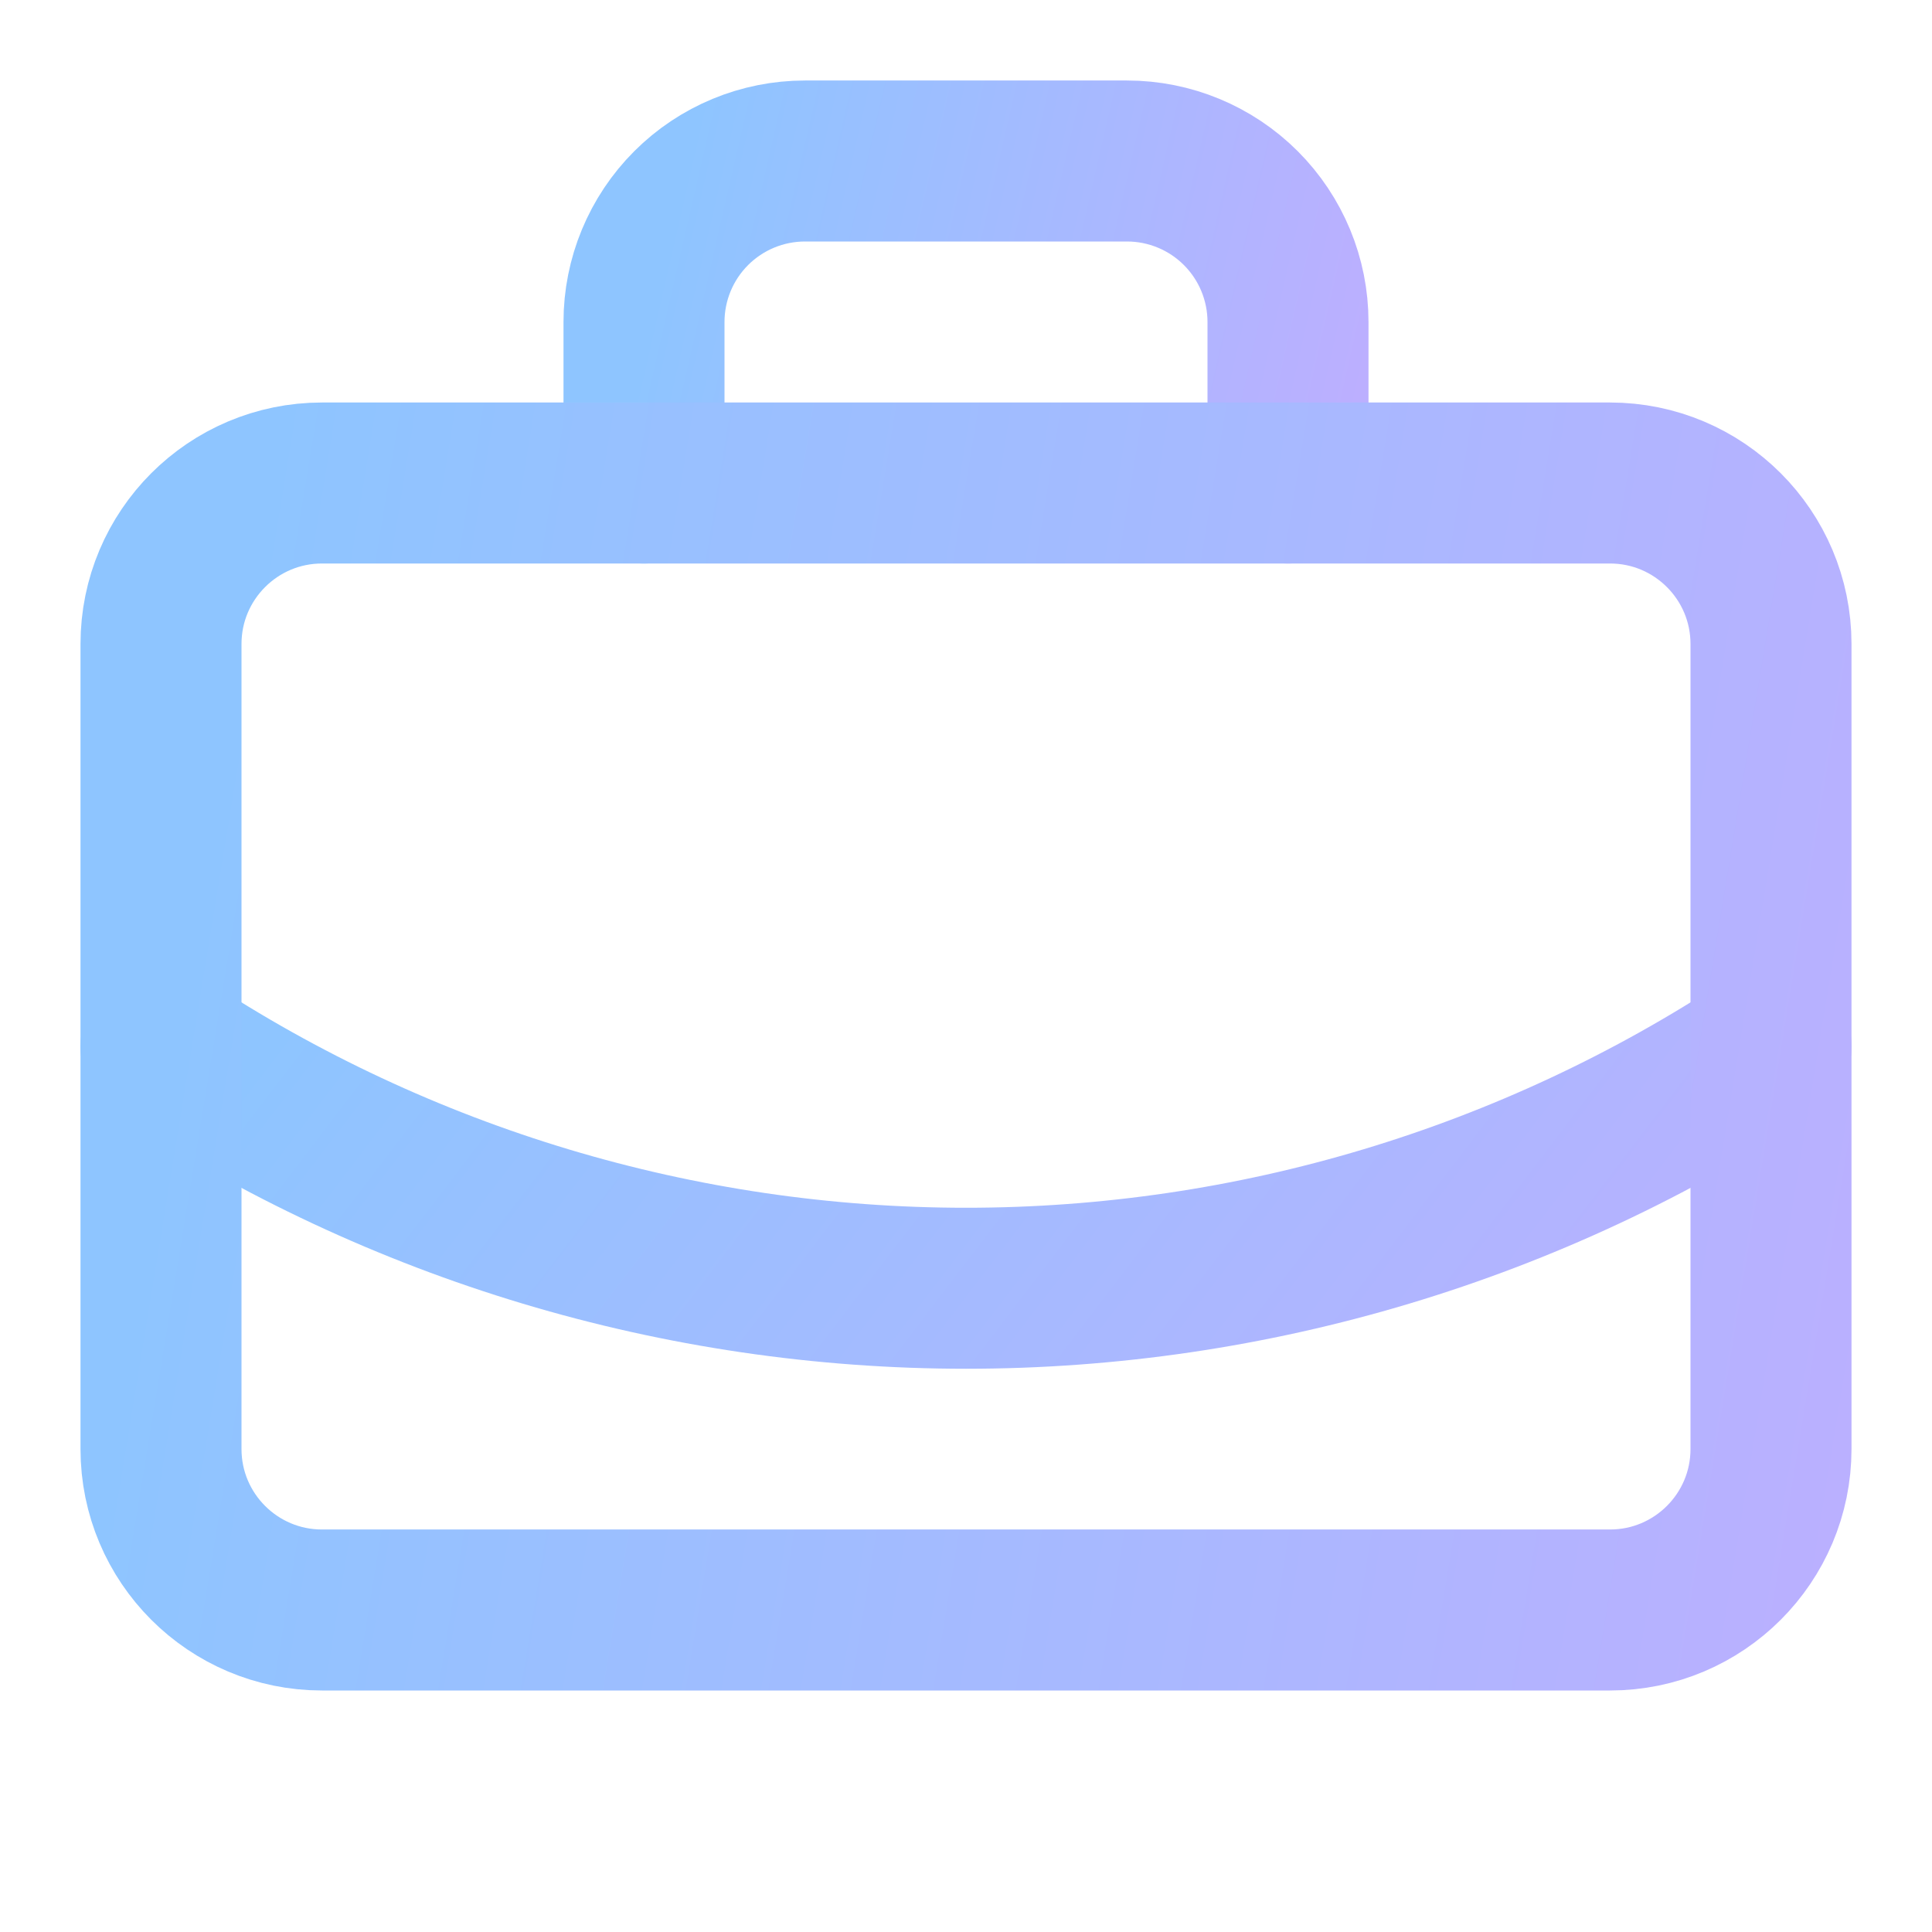 <svg width="60" height="60" viewBox="0 0 60 60" fill="none" xmlns="http://www.w3.org/2000/svg">
<path d="M40 15V10C40 8.674 39.473 7.402 38.535 6.464C37.598 5.527 36.326 5 35 5H25C23.674 5 22.402 5.527 21.465 6.464C20.527 7.402 20 8.674 20 10V15" stroke="url(#paint0_linear_71_238)" stroke-width="5" stroke-linecap="round" stroke-linejoin="round"/>
<path d="M55 32.5C47.582 37.397 38.889 40.008 30 40.008C21.111 40.008 12.418 37.397 5 32.5" stroke="url(#paint1_linear_71_238)" stroke-width="5" stroke-linecap="round" stroke-linejoin="round"/>
<path d="M50 15H10C7.239 15 5 17.239 5 20V45C5 47.761 7.239 50 10 50H50C52.761 50 55 47.761 55 45V20C55 17.239 52.761 15 50 15Z" stroke="url(#paint2_linear_71_238)" stroke-width="5" stroke-linecap="round" stroke-linejoin="round"/>
<defs>
<linearGradient id="paint0_linear_71_238" x1="21.285" y1="5" x2="45.635" y2="10.589" gradientUnits="userSpaceOnUse">
<stop stop-color="#8EC5FF"/>
<stop offset="1" stop-color="#C2ACFF"/>
</linearGradient>
<linearGradient id="paint1_linear_71_238" x1="8.212" y1="32.5" x2="48.666" y2="63.416" gradientUnits="userSpaceOnUse">
<stop stop-color="#8EC5FF"/>
<stop offset="1" stop-color="#C2ACFF"/>
</linearGradient>
<linearGradient id="paint2_linear_71_238" x1="8.212" y1="15" x2="70.616" y2="25.231" gradientUnits="userSpaceOnUse">
<stop stop-color="#8EC5FF"/>
<stop offset="1" stop-color="#C2ACFF"/>
</linearGradient>
</defs>
</svg>
